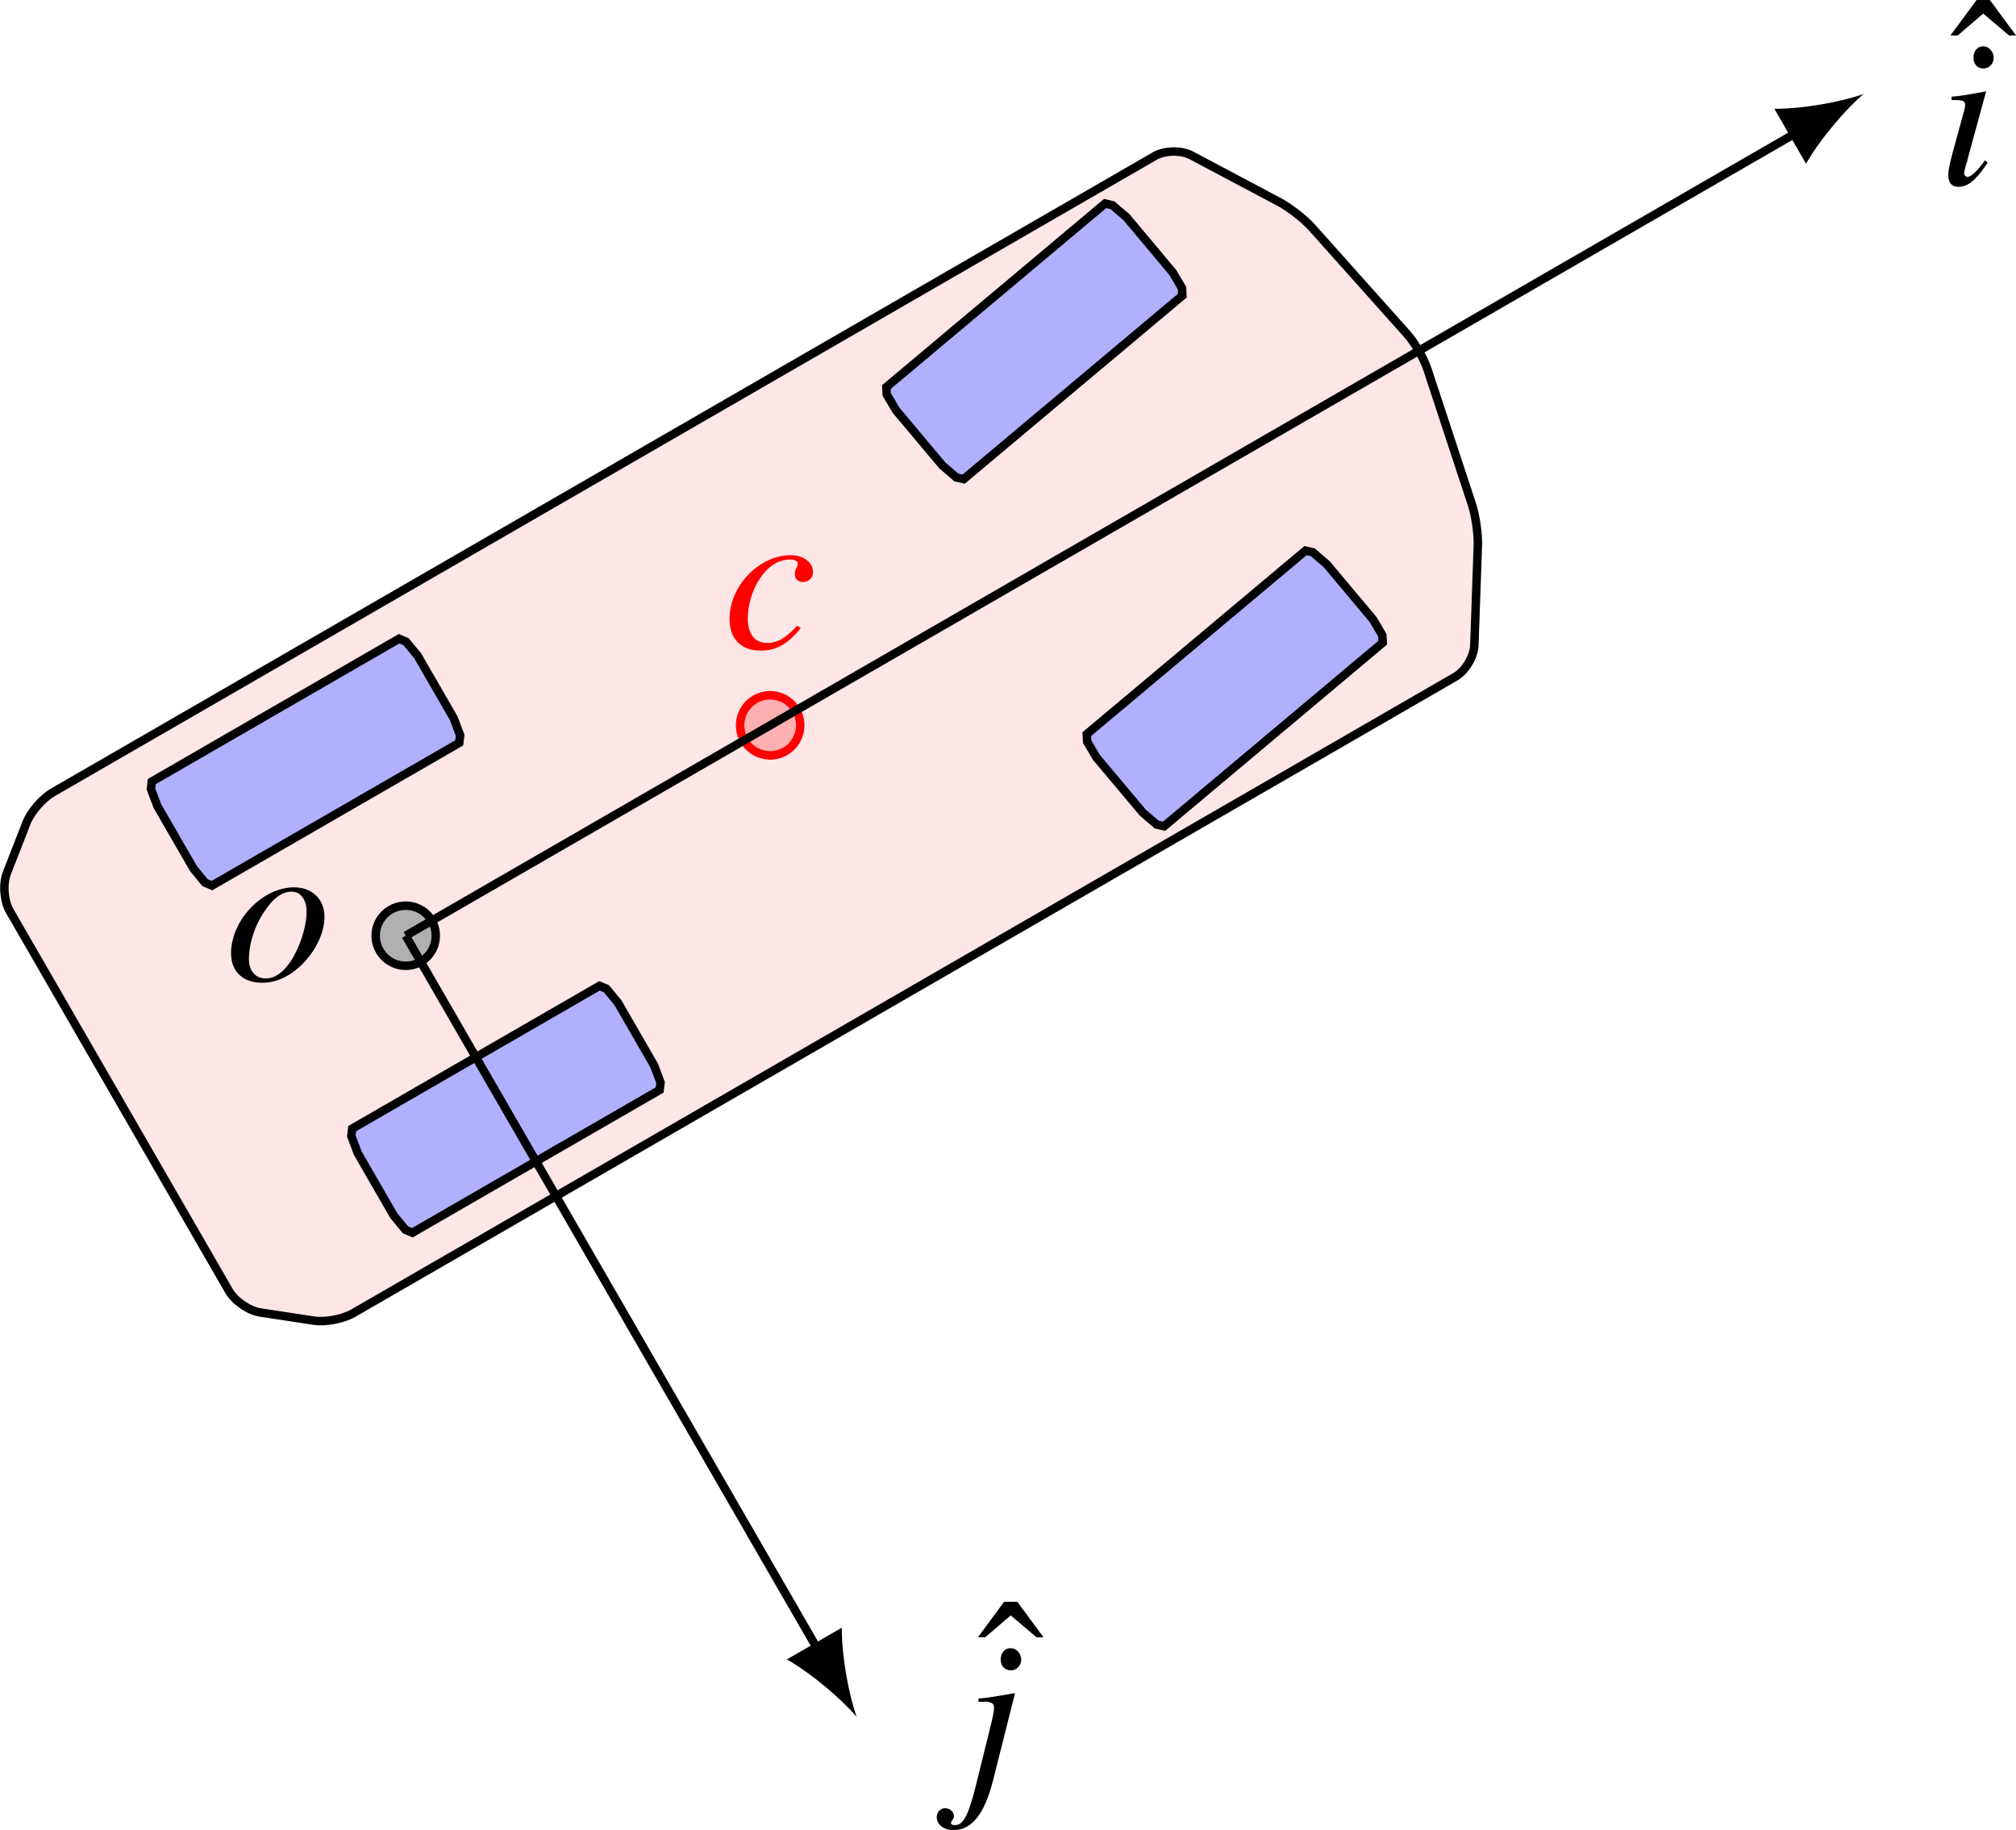 <?xml version="1.0" encoding="UTF-8"?>
<svg xmlns="http://www.w3.org/2000/svg" xmlns:xlink="http://www.w3.org/1999/xlink" width="95.065pt" height="86.285pt" viewBox="0 0 95.065 86.285" version="1.1">
<defs>
<clipPath id="clip1">
  <path d="M 91 0 L 95.066 0 L 95.066 2 L 91 2 Z M 91 0 "/>
</clipPath>
<clipPath id="clip2">
  <path d="M 44 77 L 49 77 L 49 86.285 L 44 86.285 Z M 44 77 "/>
</clipPath>
</defs>
<g id="surface1">
<path style="fill-rule:nonzero;fill:rgb(100%,0%,0%);fill-opacity:0.1;stroke-width:0.399;stroke-linecap:butt;stroke-linejoin:miter;stroke:currentColor;stroke-opacity:1;stroke-miterlimit:10;" d="M 66.34 -15.738 L 61.879 -10.742 C 61.516 -10.332 60.824 -9.793 60.336 -9.531 L 56.191 -7.332 C 55.707 -7.07 54.926 -7.086 54.449 -7.359 L 2.477 -37.367 C 2 -37.645 1.449 -38.281 1.25 -38.793 L 0.324 -41.164 C 0.125 -41.68 0.184 -42.48 0.461 -42.957 L 10.801 -60.871 C 11.078 -61.348 11.742 -61.801 12.285 -61.883 L 14.801 -62.266 C 15.344 -62.348 16.172 -62.191 16.648 -61.918 L 68.625 -31.91 C 69.102 -31.633 69.504 -30.965 69.523 -30.414 L 69.688 -25.727 C 69.707 -25.176 69.582 -24.309 69.41 -23.785 L 67.316 -17.426 C 67.145 -16.902 66.707 -16.148 66.34 -15.738 Z M 66.34 -15.738 " transform="matrix(1,0,0,-1,0,0)"/>
<path style="fill-rule:nonzero;fill:rgb(100%,69.019%,69.019%);fill-opacity:1;stroke-width:0.399;stroke-linecap:butt;stroke-linejoin:miter;stroke:rgb(100%,0%,0%);stroke-opacity:1;stroke-miterlimit:10;" d="M 37.543 -33.488 C 37.152 -32.809 36.285 -32.578 35.609 -32.969 C 34.93 -33.359 34.699 -34.227 35.09 -34.906 C 35.48 -35.582 36.348 -35.816 37.027 -35.426 C 37.703 -35.031 37.938 -34.164 37.543 -33.488 Z M 37.543 -33.488 " transform="matrix(1,0,0,-1,0,0)"/>
<path style=" stroke:none;fill-rule:nonzero;fill:rgb(100%,0%,0%);fill-opacity:1;" d="M 37.59 29.504 C 37.043 30.098 36.652 30.316 36.168 30.316 C 35.605 30.316 35.262 29.895 35.262 29.176 C 35.262 28.332 35.605 27.441 36.168 26.863 C 36.465 26.566 36.855 26.379 37.246 26.379 C 37.48 26.379 37.621 26.457 37.621 26.582 C 37.621 26.629 37.605 26.676 37.559 26.77 C 37.496 26.895 37.48 26.973 37.48 27.051 C 37.48 27.301 37.621 27.441 37.871 27.441 C 38.137 27.441 38.34 27.238 38.34 26.973 C 38.34 26.52 37.887 26.176 37.293 26.176 C 35.793 26.176 34.402 27.629 34.402 29.176 C 34.402 30.129 34.949 30.676 35.871 30.676 C 36.605 30.676 37.152 30.363 37.762 29.613 Z M 37.59 29.504 "/>
<path style="fill-rule:nonzero;fill:rgb(69.019%,69.019%,69.019%);fill-opacity:1;stroke-width:0.399;stroke-linecap:butt;stroke-linejoin:miter;stroke:currentColor;stroke-opacity:1;stroke-miterlimit:10;" d="M 20.359 -43.41 C 19.969 -42.73 19.102 -42.5 18.422 -42.891 C 17.746 -43.281 17.512 -44.148 17.906 -44.828 C 18.297 -45.504 19.164 -45.738 19.84 -45.344 C 20.52 -44.953 20.75 -44.086 20.359 -43.41 Z M 20.359 -43.41 " transform="matrix(1,0,0,-1,0,0)"/>
<path style=" stroke:none;fill-rule:nonzero;fill:currentColor;fill-opacity:1;" d="M 13.863 41.836 C 12.379 41.836 10.895 43.383 10.895 44.945 C 10.895 45.805 11.457 46.336 12.363 46.336 C 13.02 46.336 13.66 46.039 14.238 45.477 C 14.895 44.82 15.301 43.977 15.301 43.227 C 15.301 42.398 14.723 41.836 13.863 41.836 Z M 13.754 42.039 C 14.176 42.039 14.457 42.414 14.457 42.977 C 14.457 43.711 14.129 44.695 13.691 45.352 C 13.316 45.883 12.941 46.133 12.52 46.133 C 12.051 46.133 11.738 45.773 11.738 45.227 C 11.738 44.477 12.02 43.602 12.52 42.898 C 12.895 42.336 13.316 42.039 13.754 42.039 Z M 13.754 42.039 "/>
<path style="fill-rule:nonzero;fill:rgb(69.019%,69.019%,100%);fill-opacity:1;stroke-width:0.399;stroke-linecap:butt;stroke-linejoin:miter;stroke:currentColor;stroke-opacity:1;stroke-miterlimit:10;" d="M 19.695 -30.918 L 19.148 -30.254 L 18.82 -30.113 L 7.16 -36.848 L 7.117 -37.199 L 7.422 -38.004 L 9.121 -40.949 L 9.668 -41.617 L 9.996 -41.754 L 21.656 -35.023 L 21.699 -34.672 L 21.395 -33.863 Z M 19.695 -30.918 " transform="matrix(1,0,0,-1,0,0)"/>
<path style="fill-rule:nonzero;fill:rgb(69.019%,69.019%,100%);fill-opacity:1;stroke-width:0.399;stroke-linecap:butt;stroke-linejoin:miter;stroke:currentColor;stroke-opacity:1;stroke-miterlimit:10;" d="M 29.145 -47.285 L 28.598 -46.617 L 28.27 -46.48 L 16.609 -53.211 L 16.566 -53.562 L 16.871 -54.371 L 18.57 -57.316 L 19.117 -57.98 L 19.445 -58.121 L 31.105 -51.391 L 31.148 -51.039 L 30.844 -50.23 Z M 29.145 -47.285 " transform="matrix(1,0,0,-1,0,0)"/>
<path style="fill-rule:nonzero;fill:rgb(69.019%,69.019%,100%);fill-opacity:1;stroke-width:0.399;stroke-linecap:butt;stroke-linejoin:miter;stroke:currentColor;stroke-opacity:1;stroke-miterlimit:10;" d="M 53.113 -10.234 L 52.457 -9.676 L 52.113 -9.594 L 41.797 -18.25 L 41.816 -18.602 L 42.254 -19.344 L 44.441 -21.949 L 45.098 -22.512 L 45.441 -22.59 L 55.754 -13.938 L 55.738 -13.582 L 55.297 -12.84 Z M 53.113 -10.234 " transform="matrix(1,0,0,-1,0,0)"/>
<path style="fill-rule:nonzero;fill:rgb(69.019%,69.019%,100%);fill-opacity:1;stroke-width:0.399;stroke-linecap:butt;stroke-linejoin:miter;stroke:currentColor;stroke-opacity:1;stroke-miterlimit:10;" d="M 62.562 -26.602 L 61.906 -26.039 L 61.562 -25.961 L 51.246 -34.613 L 51.266 -34.969 L 51.703 -35.711 L 53.891 -38.316 L 54.543 -38.875 L 54.891 -38.957 L 65.203 -30.301 L 65.184 -29.949 L 64.746 -29.207 Z M 62.562 -26.602 " transform="matrix(1,0,0,-1,0,0)"/>
<path style="fill:none;stroke-width:0.399;stroke-linecap:butt;stroke-linejoin:miter;stroke:currentColor;stroke-opacity:1;stroke-miterlimit:10;" d="M 19.133 -44.117 L 84.766 -6.227 " transform="matrix(1,0,0,-1,0,0)"/>
<path style=" stroke:none;fill-rule:nonzero;fill:currentColor;fill-opacity:1;" d="M 87.871 4.434 C 86.852 4.793 85.055 5.137 83.672 5.129 L 85.164 7.719 C 85.852 6.516 87.051 5.137 87.871 4.434 "/>
<g clip-path="url(#clip1)" clip-rule="nonzero">
<path style=" stroke:none;fill-rule:nonzero;fill:currentColor;fill-opacity:1;" d="M 95.066 1.672 L 93.832 0 L 93.207 0 L 91.973 1.672 L 92.316 1.672 L 93.52 0.641 L 94.738 1.672 Z M 95.066 1.672 "/>
</g>
<path style=" stroke:none;fill-rule:nonzero;fill:currentColor;fill-opacity:1;" d="M 93.605 7.559 C 93.355 7.887 93.293 7.965 93.184 8.074 C 93.027 8.246 92.871 8.34 92.777 8.34 C 92.699 8.34 92.621 8.262 92.621 8.184 C 92.621 8.09 92.652 7.949 92.715 7.746 C 92.715 7.715 92.746 7.652 92.777 7.574 L 92.777 7.527 L 93.652 4.324 L 93.637 4.309 C 92.621 4.496 92.418 4.527 92.027 4.559 L 92.027 4.715 C 92.559 4.715 92.668 4.746 92.668 4.949 C 92.668 5.027 92.637 5.184 92.574 5.387 L 92.09 7.152 C 91.934 7.73 91.871 8.043 91.871 8.246 C 91.871 8.605 92.027 8.809 92.34 8.809 C 92.793 8.809 93.168 8.512 93.73 7.668 Z M 93.527 2.184 C 93.246 2.184 93.059 2.402 93.059 2.715 C 93.059 3.027 93.246 3.23 93.527 3.23 C 93.793 3.23 94.012 3.012 94.012 2.73 C 94.012 2.434 93.793 2.184 93.527 2.184 Z M 93.527 2.184 "/>
<path style="fill:none;stroke-width:0.399;stroke-linecap:butt;stroke-linejoin:miter;stroke:currentColor;stroke-opacity:1;stroke-miterlimit:10;" d="M 19.133 -44.117 L 38.598 -77.836 " transform="matrix(1,0,0,-1,0,0)"/>
<path style=" stroke:none;fill-rule:nonzero;fill:currentColor;fill-opacity:1;" d="M 40.391 80.941 C 40.035 79.922 39.688 78.129 39.695 76.742 L 37.105 78.238 C 38.309 78.926 39.688 80.121 40.391 80.941 "/>
<path style=" stroke:none;fill-rule:nonzero;fill:currentColor;fill-opacity:1;" d="M 49.207 77.195 L 47.973 75.523 L 47.348 75.523 L 46.113 77.195 L 46.457 77.195 L 47.66 76.164 L 48.879 77.195 Z M 49.207 77.195 "/>
<g clip-path="url(#clip2)" clip-rule="nonzero">
<path style=" stroke:none;fill-rule:nonzero;fill:currentColor;fill-opacity:1;" d="M 47.859 79.848 L 47.828 79.832 C 46.938 79.988 46.438 80.066 46.141 80.082 L 46.141 80.238 L 46.406 80.238 L 46.469 80.223 C 46.547 80.223 46.75 80.27 46.797 80.316 C 46.844 80.348 46.875 80.441 46.875 80.551 C 46.875 80.645 46.828 80.91 46.719 81.348 L 46 84.254 C 45.656 85.613 45.422 86.051 45.031 86.051 C 44.906 86.051 44.844 86.02 44.844 85.941 C 44.844 85.91 44.859 85.895 44.891 85.832 C 44.953 85.754 44.984 85.707 44.984 85.629 C 44.984 85.426 44.797 85.254 44.562 85.254 C 44.344 85.254 44.172 85.441 44.172 85.676 C 44.172 86.02 44.5 86.285 44.953 86.285 C 45.828 86.285 46.422 85.535 46.828 83.941 Z M 47.656 77.707 C 47.391 77.707 47.188 77.926 47.188 78.238 C 47.188 78.551 47.375 78.754 47.672 78.754 C 47.922 78.754 48.156 78.535 48.156 78.254 C 48.156 77.957 47.922 77.707 47.656 77.707 Z M 47.656 77.707 "/>
</g>
</g>
</svg>
